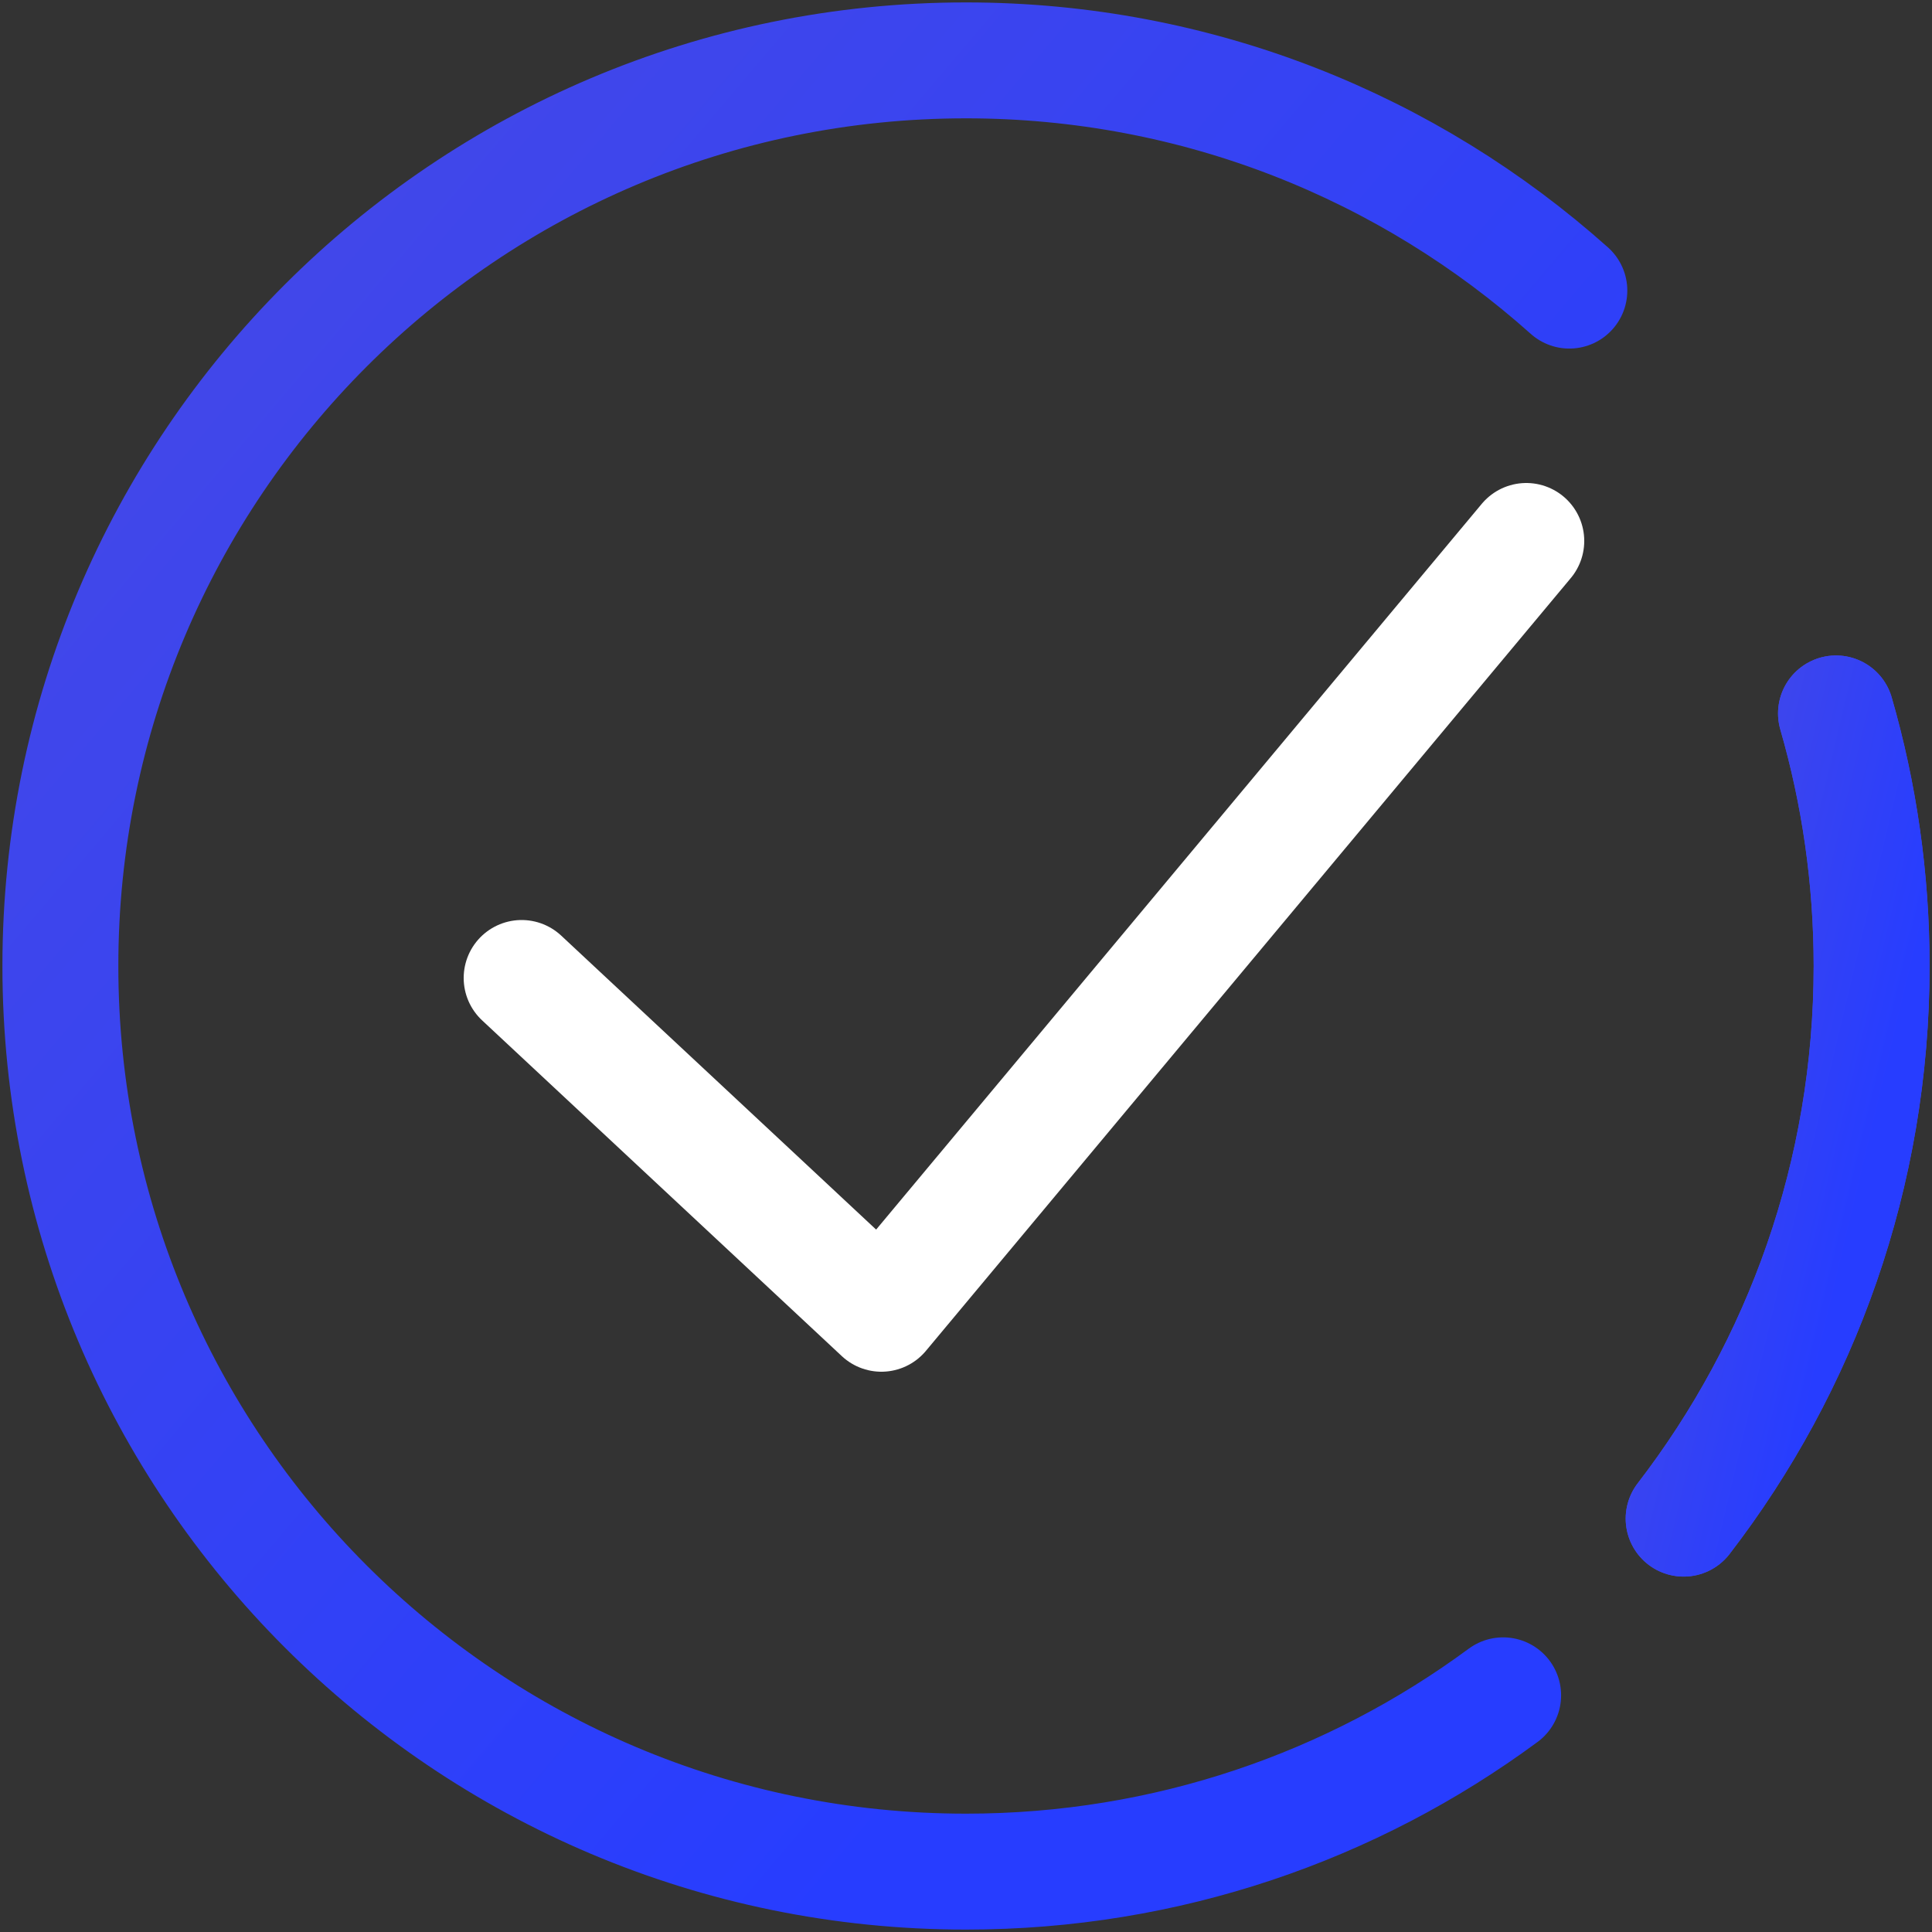 <svg width="100" height="100" viewBox="0 0 100 100" fill="none" xmlns="http://www.w3.org/2000/svg">
<rect x="0" y="0" width="100" height="100" fill="#333333" stroke="none"/>
<g clip-path="url(#clip0_204_2218)">
<path d="M77.802 87.75C70.021 93.49 60.406 96.875 50 96.875C24.115 96.875 3.125 75.885 3.125 50C3.125 24.115 24.115 3.125 50 3.125C62 3.125 72.938 7.635 81.229 15.042" stroke="url(#paint0_linear_204_2218)" stroke-width="6" stroke-linecap="round" stroke-linejoin="round"/>
<path d="M95.031 36.927C96.229 41.073 96.875 45.458 96.875 50C96.875 60.771 93.239 70.688 87.145 78.604" stroke="#4649E6" stroke-width="6" stroke-linecap="round" stroke-linejoin="round"/>
<path d="M95.031 36.927C96.229 41.073 96.875 45.458 96.875 50C96.875 60.771 93.239 70.688 87.145 78.604" stroke="url(#paint1_linear_204_2218)" stroke-width="6" stroke-linecap="round" stroke-linejoin="round"/>
<path d="M27 50.62L45.62 68L79 28" stroke="white" stroke-width="6" stroke-linecap="round" stroke-linejoin="round"/>
</g>
<defs>
<linearGradient id="paint0_linear_204_2218" x1="-59" y1="-71.5" x2="84.354" y2="50" gradientUnits="userSpaceOnUse">
<stop offset="0.474" stop-color="#494AE3"/>
<stop offset="1" stop-color="#273DFF"/>
</linearGradient>
<linearGradient id="paint1_linear_204_2218" x1="79.407" y1="3.752" x2="108.453" y2="10.65" gradientUnits="userSpaceOnUse">
<stop offset="0.474" stop-color="#494AE3"/>
<stop offset="1" stop-color="#273DFF"/>
</linearGradient>
<clipPath id="clip0_204_2218">
<rect width="100" height="100" fill="white"/>
</clipPath>
</defs>
</svg>
